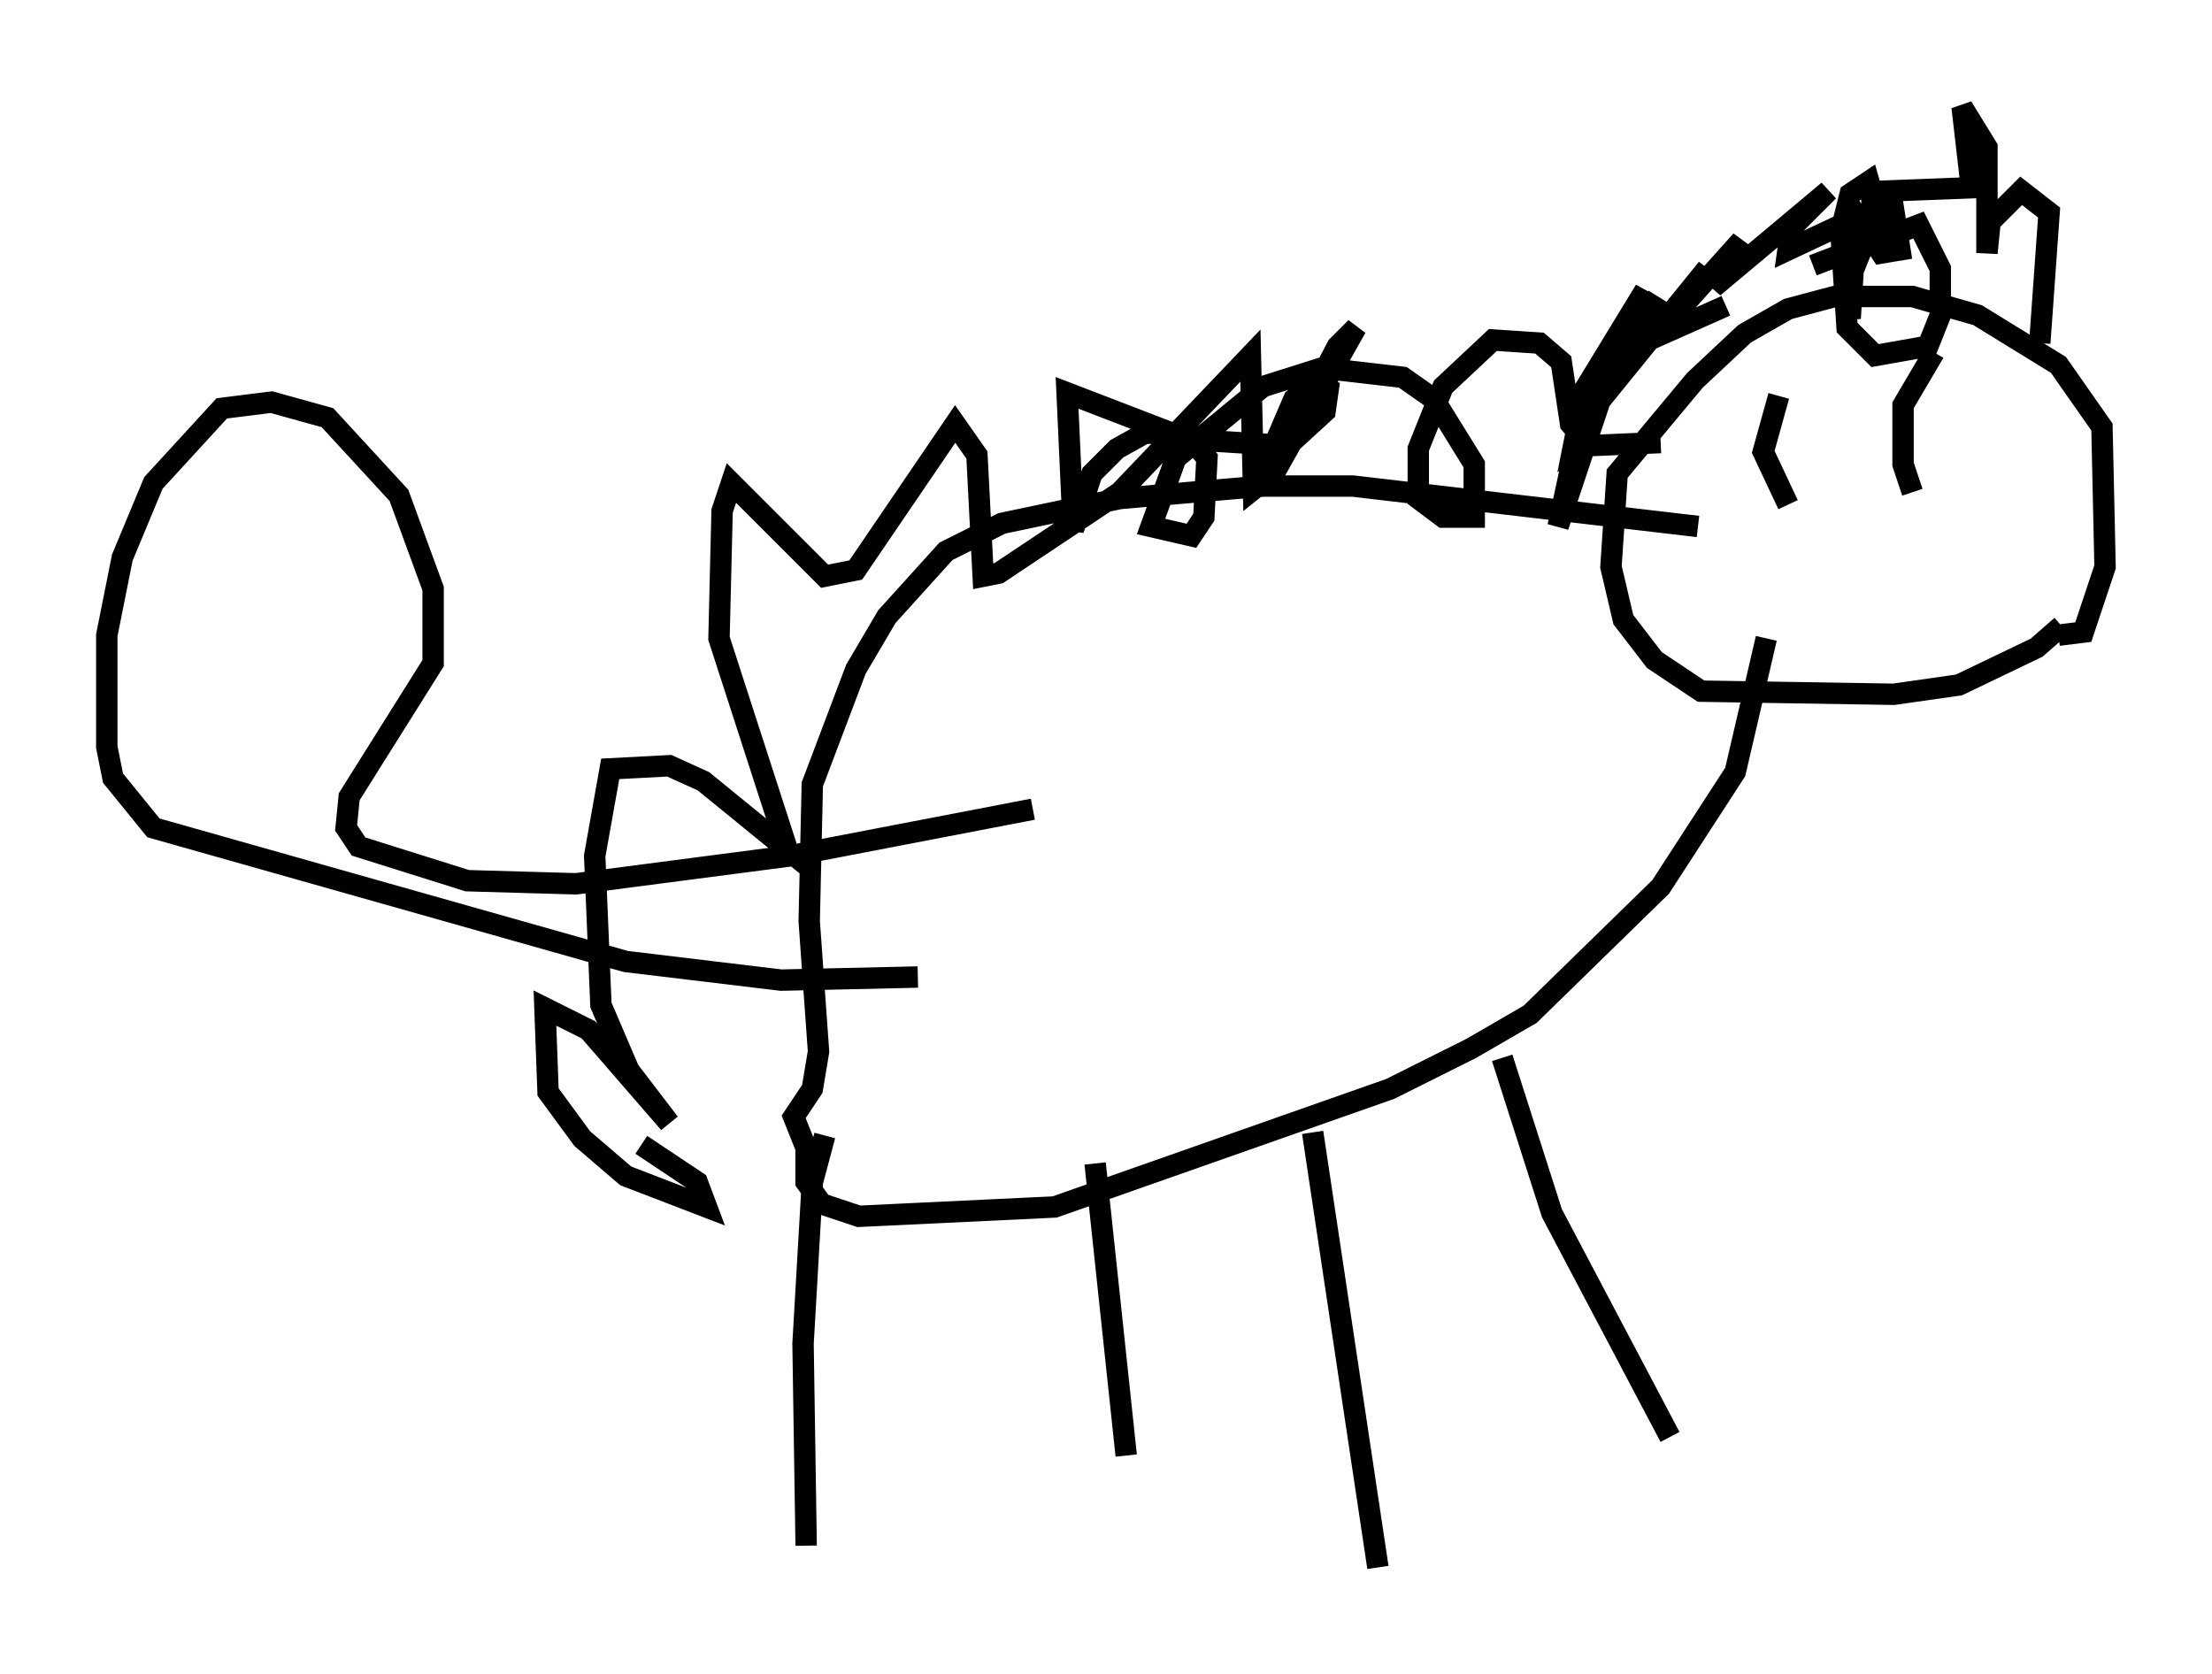 <?xml version="1.0" encoding="utf-8" ?>
<svg baseProfile="full" height="78.268" version="1.1" width="103.396" xmlns="http://www.w3.org/2000/svg" xmlns:ev="http://www.w3.org/2001/xml-events" xmlns:xlink="http://www.w3.org/1999/xlink"><defs /><rect fill="white" height="78.268" width="103.396" x="0" y="0" /><path d="M97.67, 26.497 m-1.307, 2.76 l-1.162, 1.017 -3.631, 1.743 l-3.05, 0.436 -9.006, -0.145 l-2.179, -1.453 -1.453, -1.888 l-0.581, -2.469 0.291, -4.358 l3.631, -4.358 2.324, -2.179 l2.034, -1.162 2.179, -0.581 l3.631, 0.0 3.05, 0.872 l3.777, 2.324 2.034, 2.905 l0.145, 6.536 -1.017, 3.05 l-1.162, 0.145 m-6.827, -6.682 l-0.436, -1.307 0.0, -2.76 l1.453, -2.469 m-6.827, 7.117 l-1.162, -2.469 0.726, -2.615 m12.201, -2.469 l0.436, -6.101 -1.307, -1.017 l-1.453, 1.453 -0.145, 1.453 l0.0, -4.939 -1.162, -1.888 l0.436, 3.777 -3.777, 0.145 l0.436, 2.76 -0.872, 0.145 l-1.162, -1.743 -0.291, 4.793 l-0.291, -1.162 1.162, -2.905 l-1.307, -0.291 -2.469, 1.162 l0.145, -1.017 1.743, -1.743 l-5.374, 4.503 1.307, -2.179 l-3.777, 4.212 2.179, -2.905 l-4.358, 5.374 0.145, -1.162 l1.888, -2.905 -1.888, 3.196 l-2.324, 2.469 3.631, -5.955 l-3.196, 6.536 -0.145, 0.726 l0.726, -0.581 -1.453, 4.358 l0.726, -3.341 1.453, -3.05 l1.743, -2.179 3.922, -1.743 m4.067, -1.888 l4.939, -1.888 1.017, 2.034 l0.0, 2.179 -0.581, 1.453 l-2.469, 0.436 -1.307, -1.307 l-0.291, -4.503 0.436, -1.743 l0.872, -0.581 0.872, 3.05 l-0.726, -0.145 0.0, -2.179 m-4.939, 20.626 l-1.453, 6.246 -3.486, 5.374 l-6.101, 5.955 -2.76, 1.598 l-3.777, 1.888 -15.687, 5.52 l-9.151, 0.436 -1.743, -0.581 l-0.726, -1.017 0.0, -1.598 l-0.581, -1.453 0.872, -1.307 l0.291, -1.743 -0.436, -6.101 l0.145, -6.391 2.034, -5.374 l1.453, -2.469 2.76, -3.05 l2.615, -1.307 5.52, -1.162 l6.682, -0.581 4.212, 0.0 l16.123, 1.888 m-9.151, 24.838 l2.324, 7.263 5.52, 10.458 m-16.704, -14.235 l3.05, 20.335 m-13.218, -18.883 l1.453, 13.654 m-14.089, -14.961 l-0.581, 2.179 -0.436, 7.553 l0.145, 9.441 m39.944, -51.564 l-3.341, 0.145 -0.872, -1.017 l-0.436, -2.905 -1.017, -0.872 l-2.179, -0.145 -2.324, 2.179 l-1.162, 2.905 0.0, 2.324 l1.162, 0.872 1.453, 0.0 l0.0, -2.469 -1.888, -3.05 l-1.453, -1.017 -3.777, -0.436 l-2.76, 0.872 -4.067, 3.341 l-1.162, 3.196 1.888, 0.436 l0.581, -0.872 0.145, -2.76 l-0.872, -1.017 -0.726, -0.145 l-1.307, 0.0 -1.307, 0.726 l-1.162, 1.162 -0.872, 2.615 l-0.291, -6.391 5.665, 2.179 l4.648, 0.291 1.743, -1.598 l0.145, -1.017 -0.726, -0.291 l-0.872, 0.726 -0.872, 2.034 l-0.145, 1.598 3.922, -6.972 l-0.872, 0.872 -3.196, 6.101 l-0.726, 0.581 -0.145, -6.246 l-6.101, 6.391 -5.665, 3.777 l-0.726, 0.145 -0.291, -5.665 l-1.017, -1.453 -4.648, 6.827 l-1.453, 0.291 -4.358, -4.358 l-0.436, 1.307 -0.145, 5.955 l3.196, 9.877 -3.922, -3.196 l-1.598, -0.726 -2.76, 0.145 l-0.726, 4.067 0.291, 6.972 l1.307, 3.05 1.888, 2.469 l-3.777, -4.358 -2.034, -1.017 l0.145, 3.922 1.598, 2.179 l2.034, 1.743 3.777, 1.453 l-0.436, -1.162 -2.615, -1.743 m12.927, -7.844 l-6.391, 0.145 -7.263, -0.872 l-22.078, -6.246 -1.888, -2.324 l-0.291, -1.453 0.0, -5.229 l0.726, -3.631 1.453, -3.486 l3.196, -3.486 2.324, -0.291 l2.615, 0.726 3.341, 3.631 l1.598, 4.358 0.0, 3.486 l-3.922, 6.246 -0.145, 1.453 l0.581, 0.872 5.084, 1.598 l5.084, 0.145 10.022, -1.307 l11.33, -2.179 " fill="none" stroke="black" stroke-width="1" /></svg>